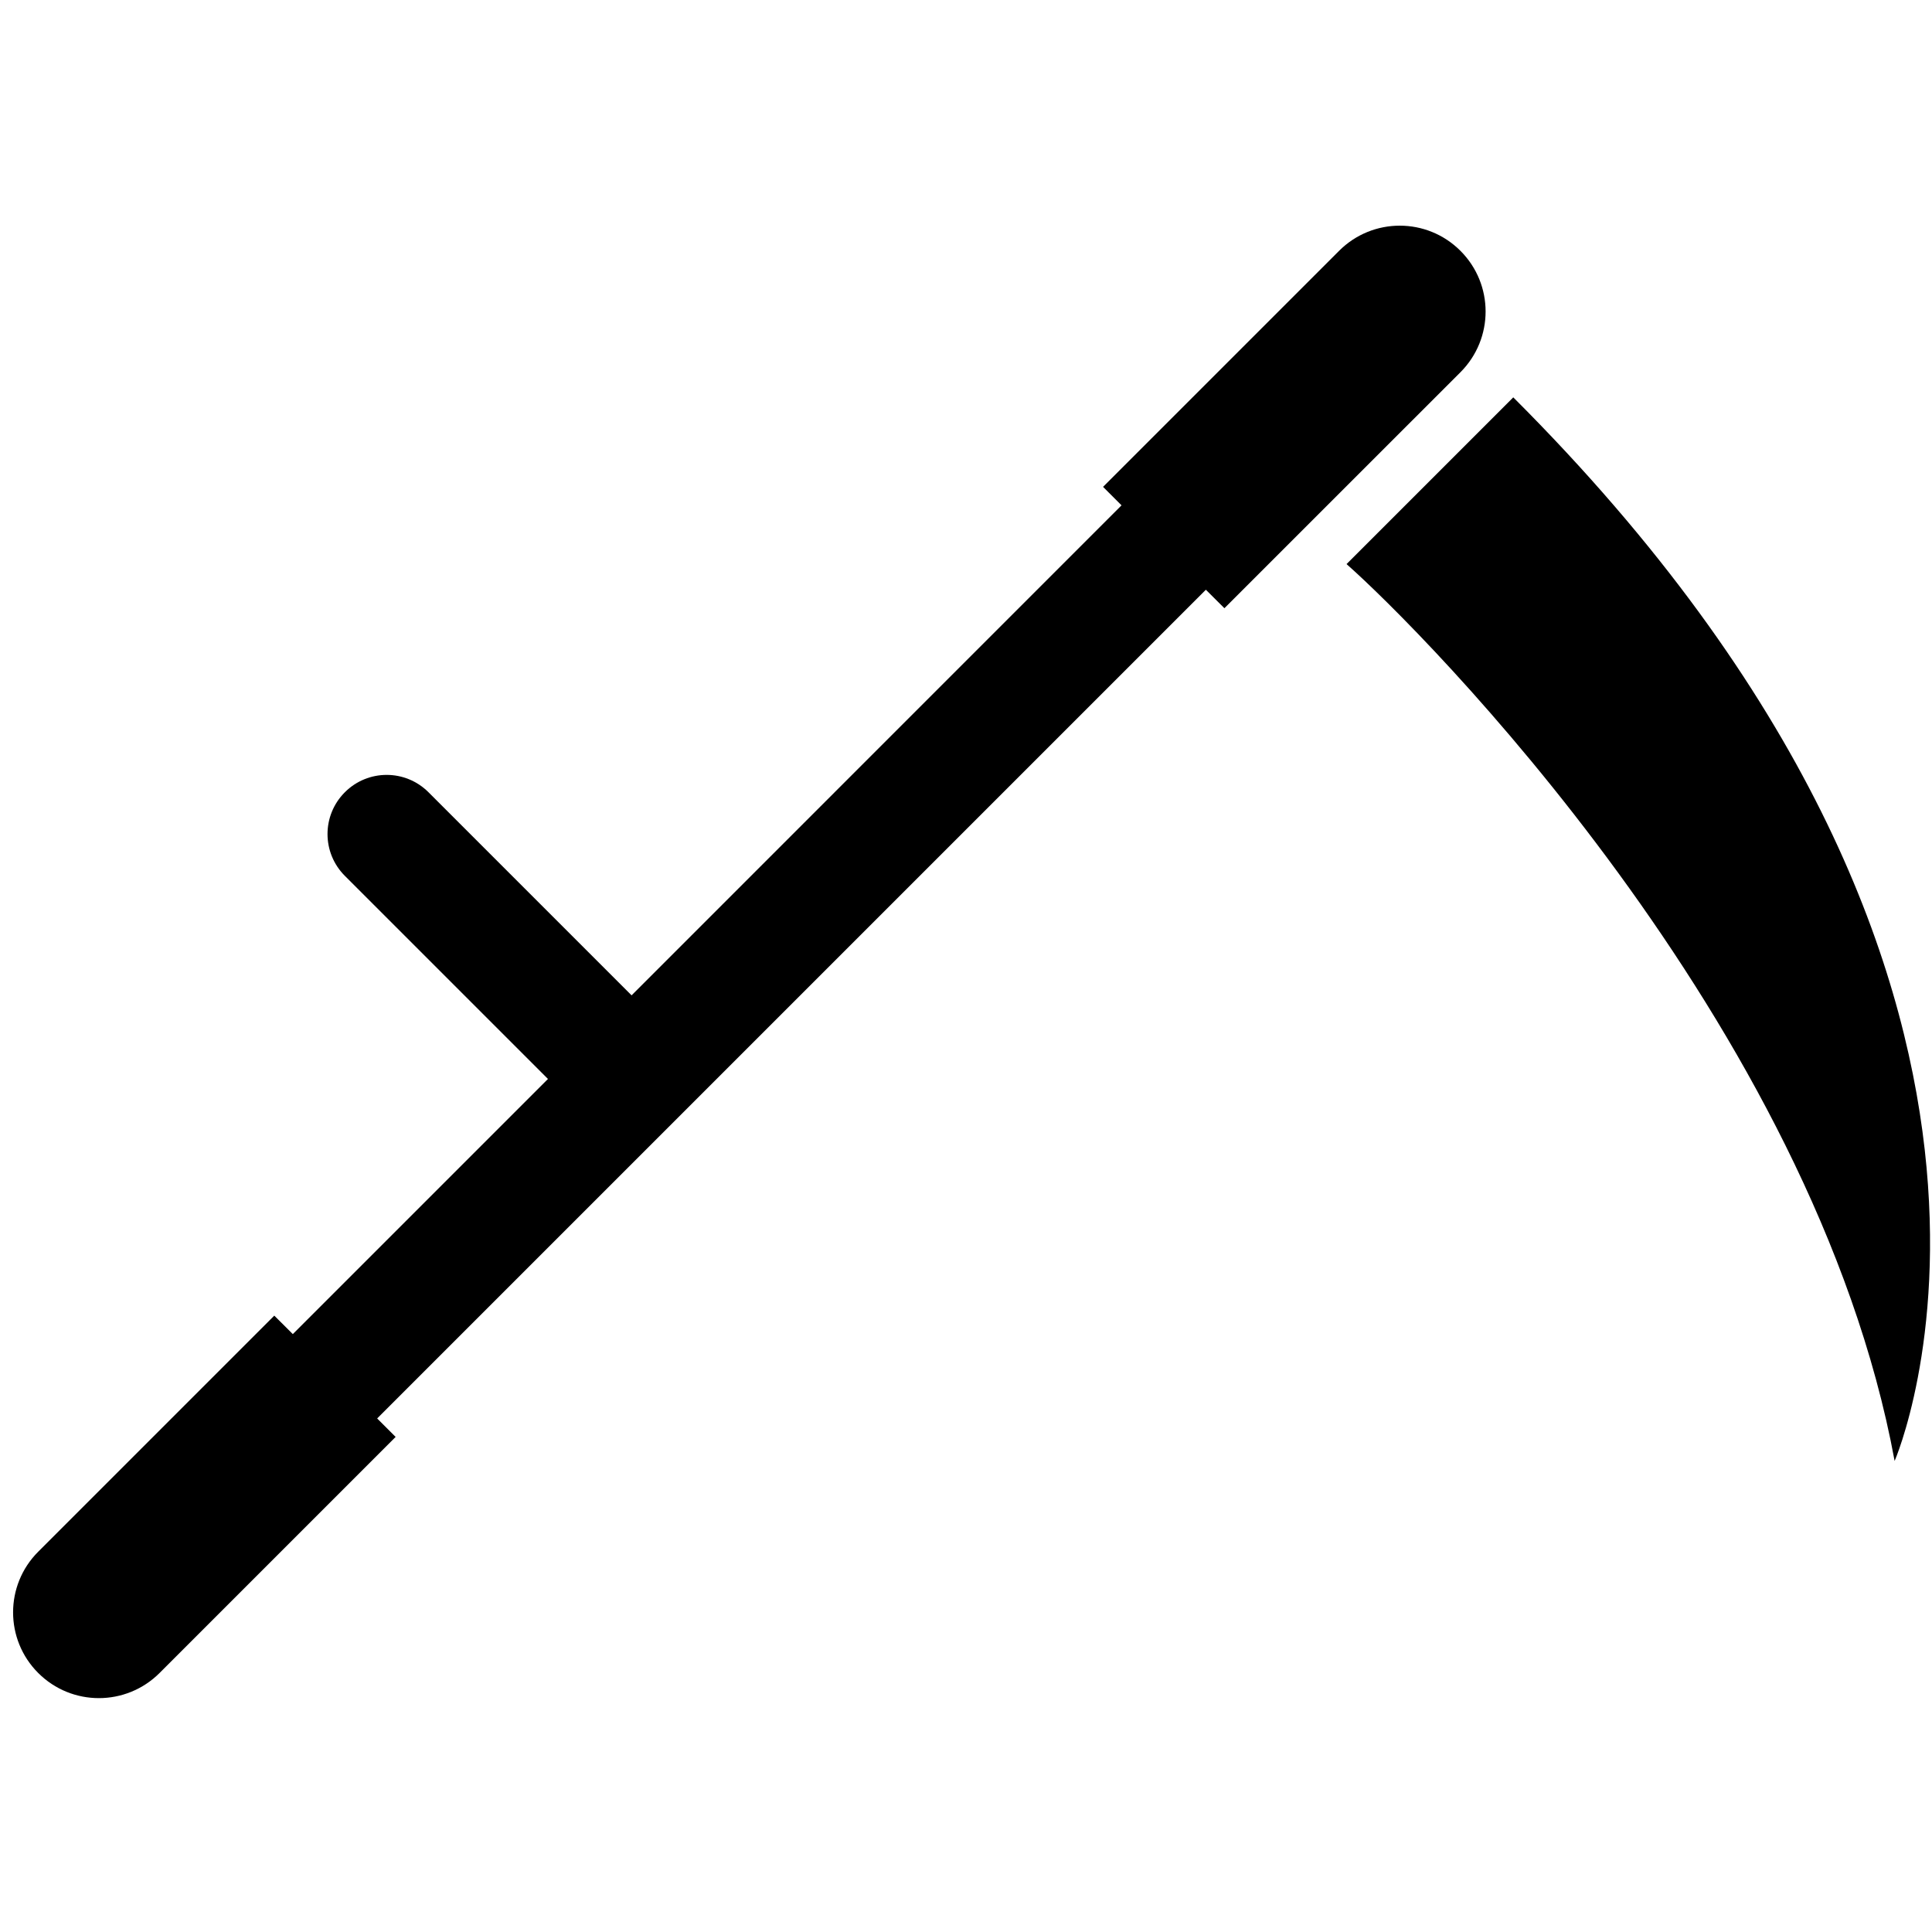 <!-- Generated by IcoMoon.io -->
<svg version="1.1" xmlns="http://www.w3.org/2000/svg" width="32" height="32" viewBox="0 0 32 32">
<title>scythe</title>
<path d="M25.064 6.582l-2.761 2.761c1.237 1.091 7.742 7.604 9.078 14.855 0 0 3.435-7.876-6.316-17.616zM24.189 4.154c-0.555-0.555-1.454-0.555-2.009 0l-3.91 3.91 0.306 0.306-8.115 8.116-3.364-3.364c-0.383-0.383-1.002-0.383-1.385 0s-0.383 1.002 0 1.385l3.364 3.364-4.226 4.226-0.307-0.306-3.91 3.91c-0.555 0.555-0.555 1.454 0 2.009s1.454 0.555 2.010 0l3.91-3.91-0.306-0.306 13.726-13.726 0.307 0.306 3.91-3.909c0.555-0.556 0.555-1.455 0-2.010z"></path>
</svg>
